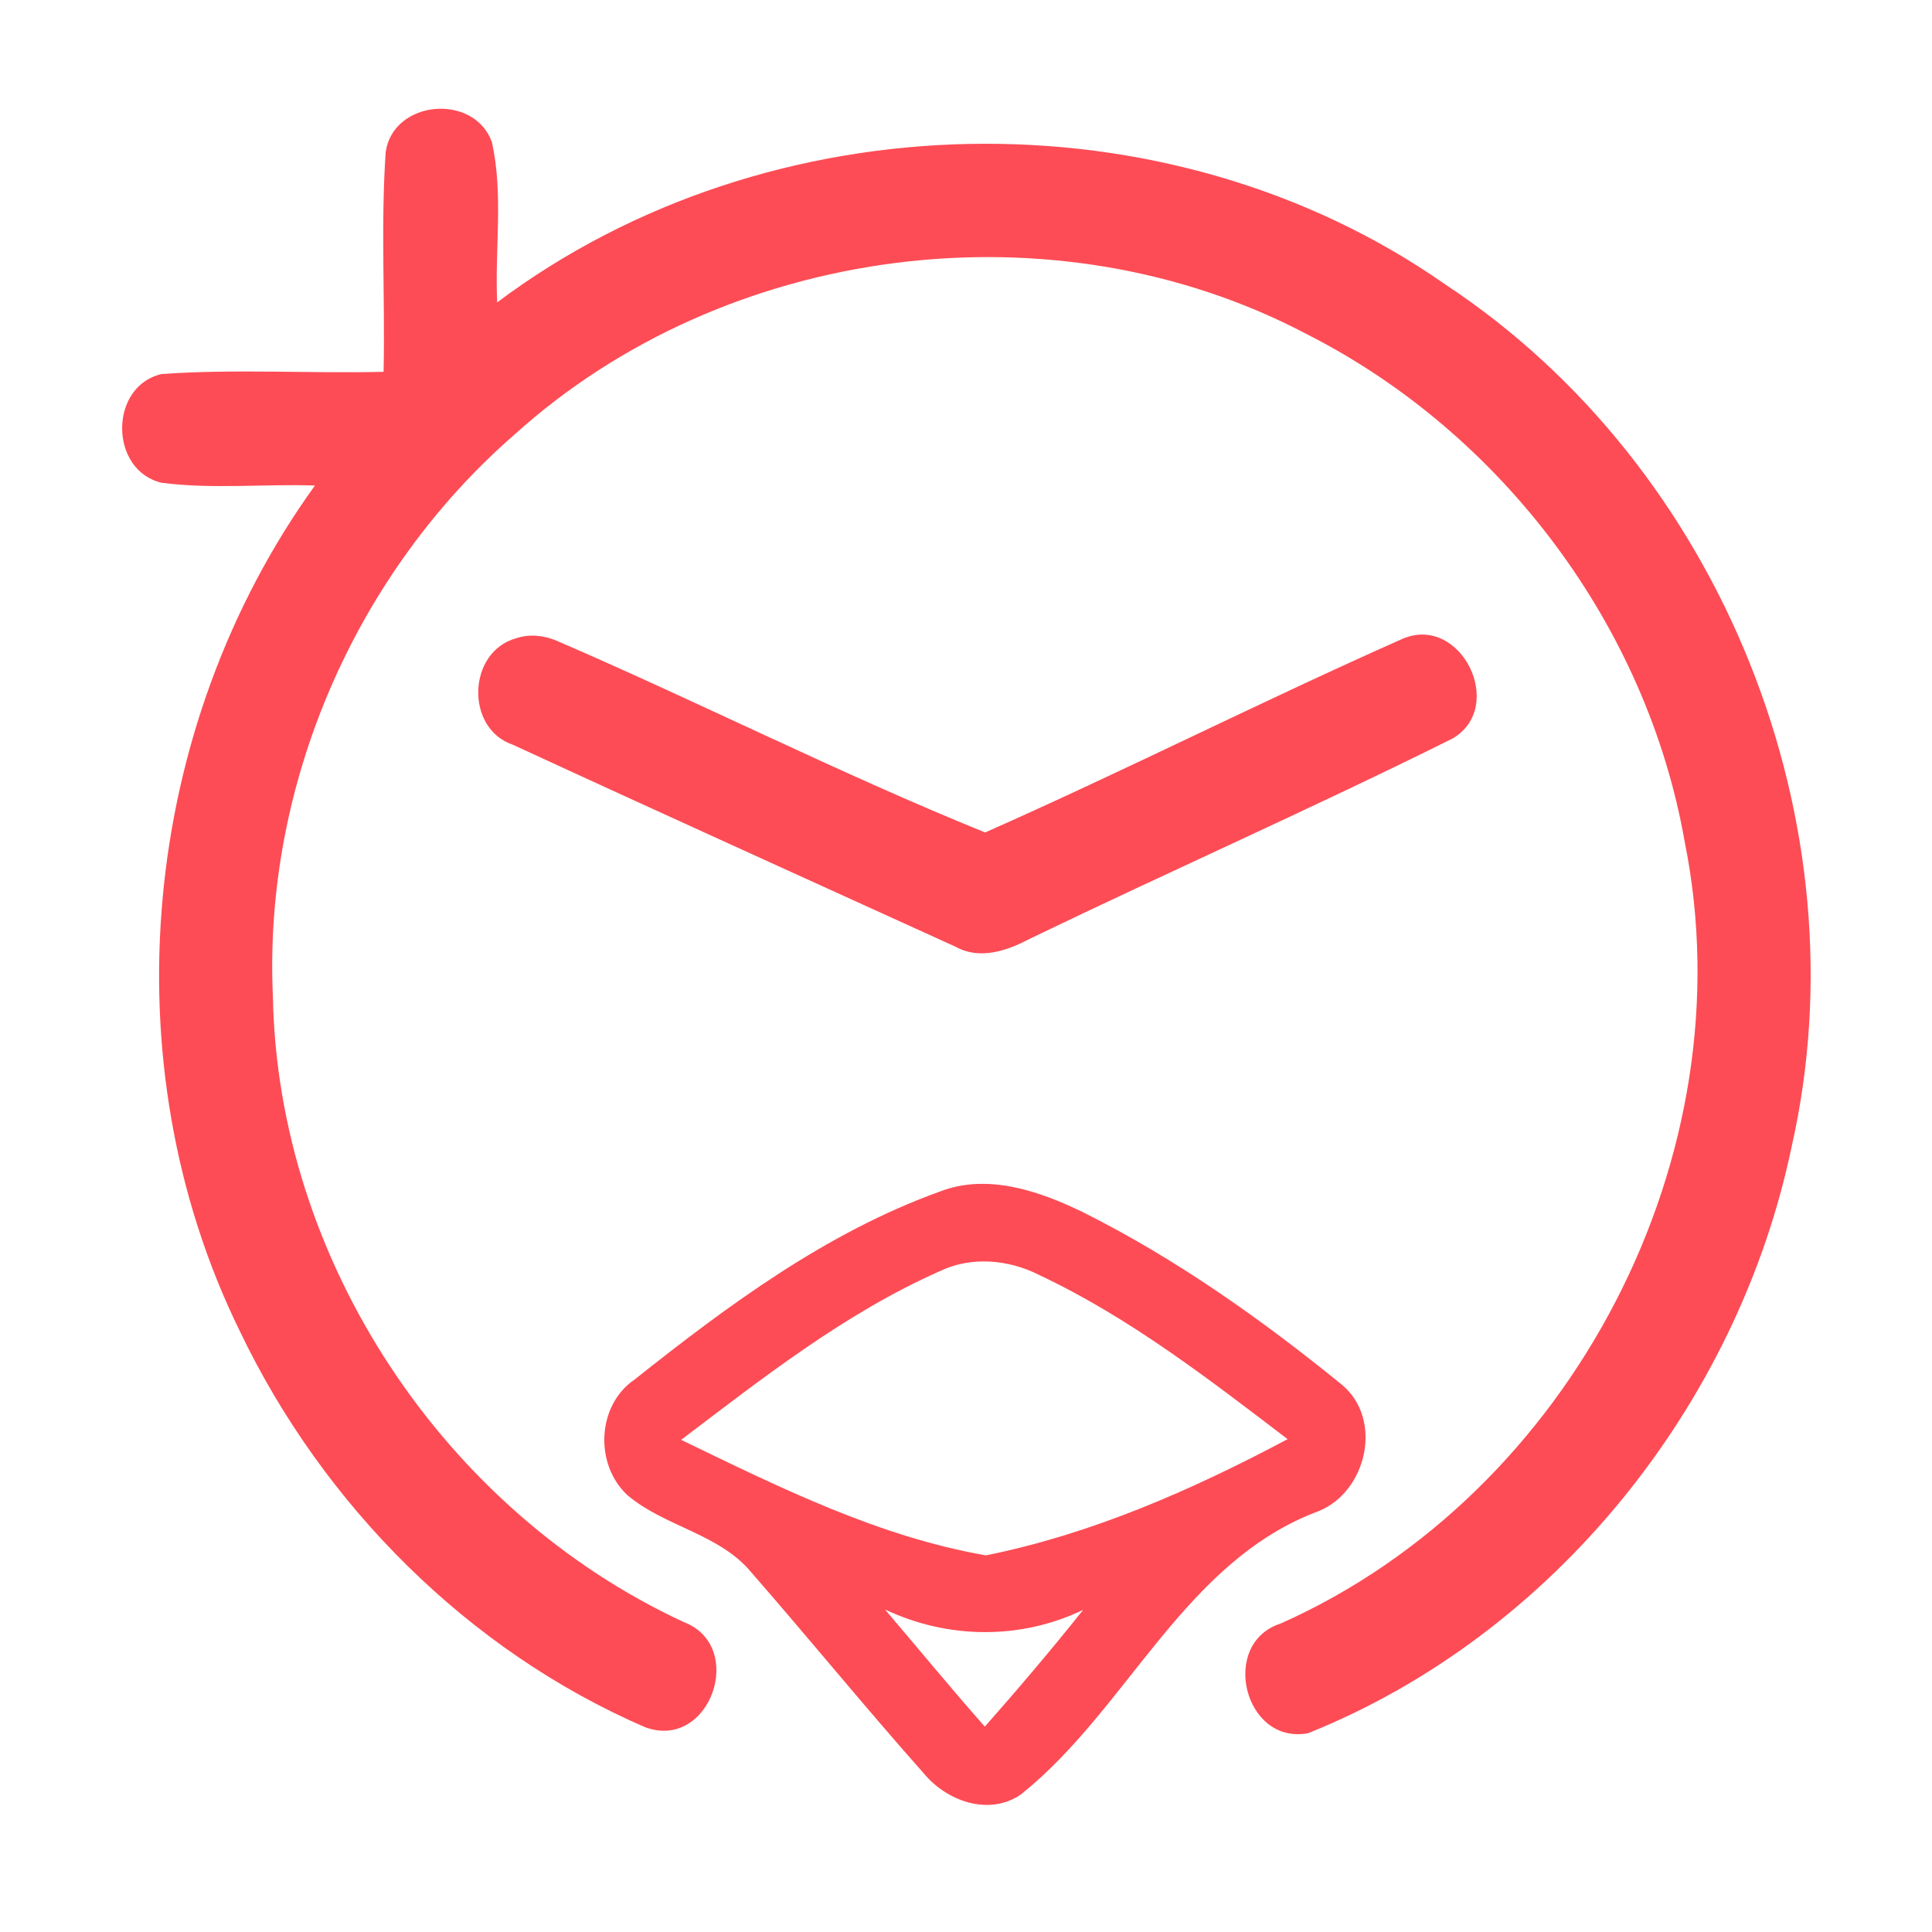 <?xml version="1.0" encoding="UTF-8" ?>
<!DOCTYPE svg PUBLIC "-//W3C//DTD SVG 1.1//EN" "http://www.w3.org/Graphics/SVG/1.1/DTD/svg11.dtd">
<svg width="192pt" height="192pt" viewBox="0 0 192 192" version="1.1" xmlns="http://www.w3.org/2000/svg">
<g id="#fd4c55ff">
<path fill="#fd4c55" opacity="1.00" d=" M 38.33 15.10 C 39.09 9.92 47.11 9.23 48.88 14.11 C 50.05 19.31 49.16 24.75 49.41 30.05 C 76.40 9.81 115.96 8.89 143.65 28.28 C 171.12 46.40 185.33 81.87 178.05 113.96 C 172.71 139.57 154.39 162.46 130.01 172.24 C 123.65 173.46 121.14 163.31 127.28 161.34 C 156.23 148.44 173.69 114.79 167.43 83.69 C 163.68 62.24 149.29 43.08 129.91 33.23 C 104.87 20.00 72.15 24.21 51.15 43.17 C 35.31 56.95 26.16 78.02 27.12 99.02 C 27.60 125.28 44.17 150.18 67.95 161.20 C 74.21 163.58 70.58 174.00 64.14 171.66 C 46.51 164.05 32.09 149.55 23.83 132.28 C 10.75 105.61 13.97 72.27 31.30 48.25 C 26.23 48.08 21.12 48.63 16.08 47.98 C 10.84 46.77 10.81 38.37 16.07 37.17 C 23.39 36.65 30.77 37.13 38.12 36.95 C 38.28 29.67 37.83 22.36 38.33 15.10 Z" />
<path fill="#fd4c55" opacity="1.00" d=" M 51.33 63.42 C 52.65 62.98 54.07 63.15 55.33 63.68 C 69.60 69.84 83.53 76.90 97.90 82.73 C 111.83 76.56 125.46 69.66 139.39 63.48 C 145.18 61.01 149.72 70.21 144.38 73.38 C 130.50 80.29 116.29 86.56 102.33 93.30 C 100.08 94.49 97.38 95.42 94.97 94.09 C 80.31 87.41 65.62 80.78 50.99 74.02 C 46.18 72.41 46.46 64.72 51.33 63.42 Z" />
<path fill="#fd4c55" opacity="1.00" d=" M 93.36 118.43 C 98.11 116.57 103.26 118.35 107.61 120.46 C 116.87 125.09 125.38 131.12 133.39 137.64 C 137.46 141.07 135.84 148.20 131.08 150.16 C 117.64 155.15 112.12 169.83 101.43 178.35 C 98.24 180.51 94.06 178.98 91.79 176.22 C 85.98 169.68 80.45 162.89 74.69 156.29 C 71.50 152.42 66.12 151.75 62.39 148.62 C 59.07 145.59 59.29 139.67 63.06 137.10 C 72.35 129.72 82.11 122.49 93.36 118.43 M 93.37 126.34 C 83.97 130.51 75.83 136.92 67.69 143.09 C 77.40 147.78 87.27 152.71 97.98 154.57 C 108.51 152.45 118.51 148.05 127.96 143.02 C 120.13 137.05 112.25 130.94 103.30 126.72 C 100.25 125.16 96.51 124.82 93.37 126.34 M 87.95 159.95 C 91.26 163.83 94.49 167.77 97.87 171.59 C 101.22 167.80 104.49 163.94 107.64 159.99 C 101.40 162.98 94.20 162.90 87.95 159.95 Z" />
</g>
</svg>
